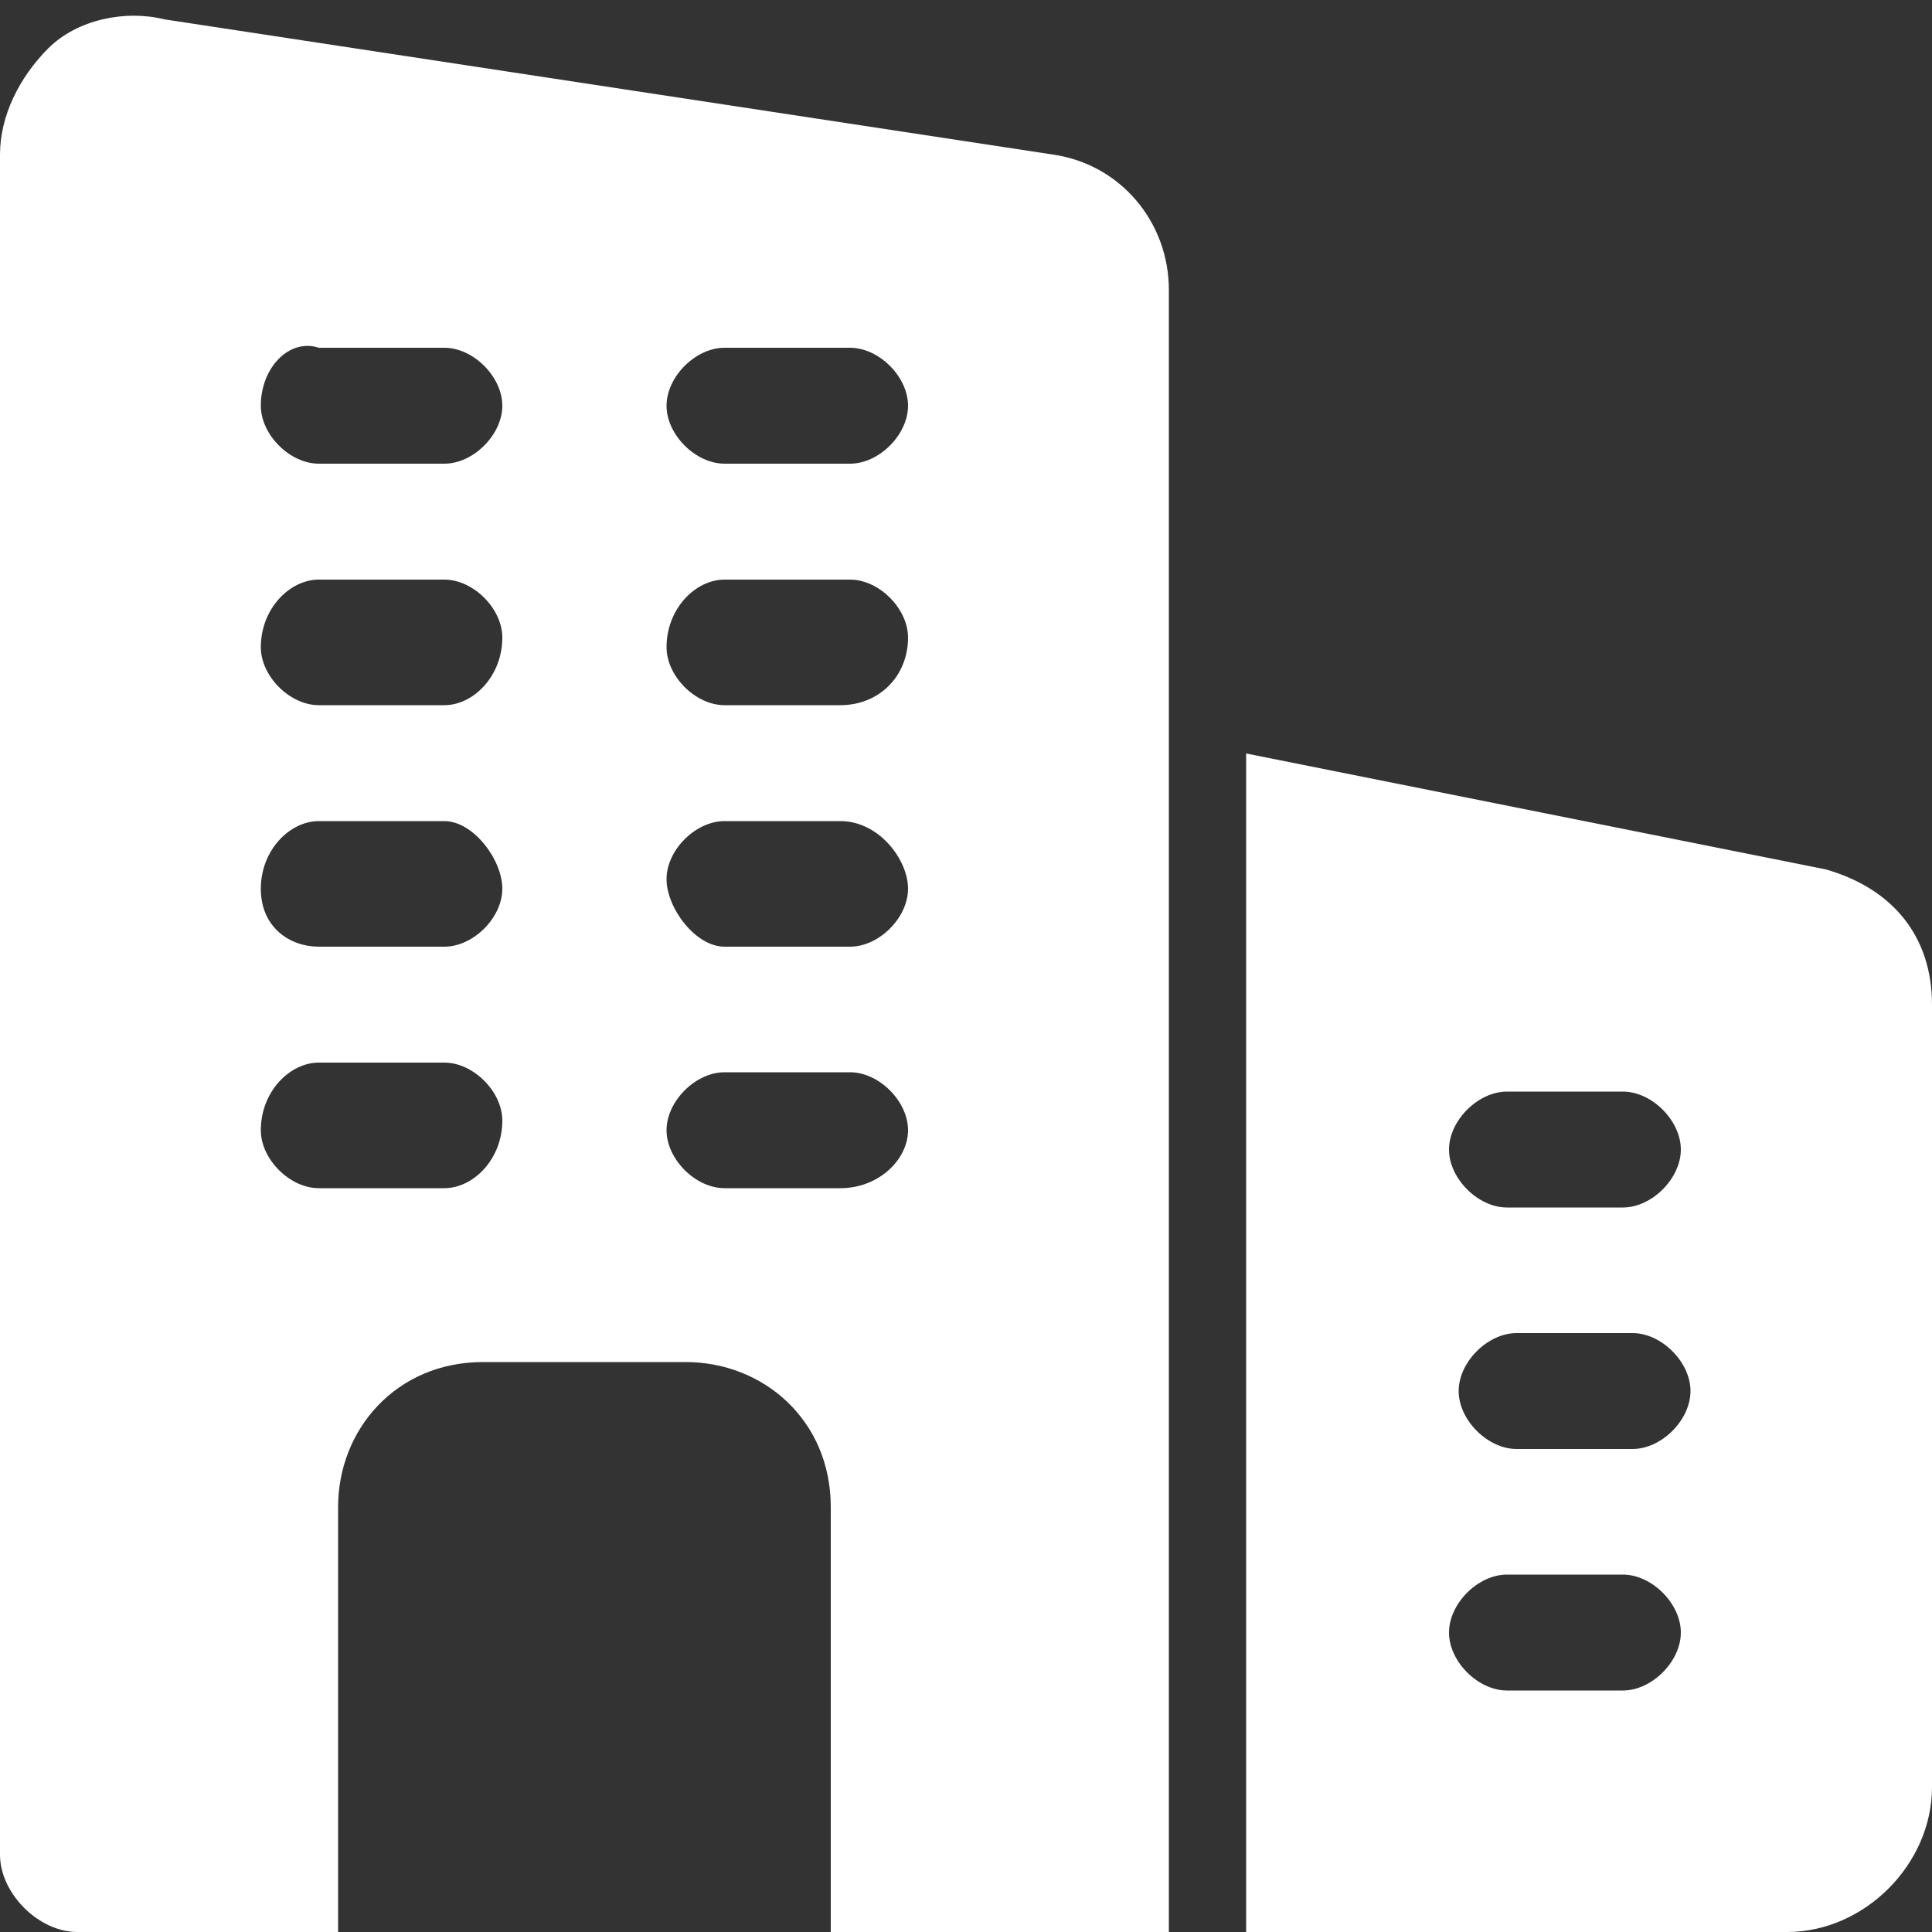 <?xml version="1.0" encoding="utf-8"?>
<!-- Generator: Adobe Illustrator 27.6.1, SVG Export Plug-In . SVG Version: 6.00 Build 0)  -->
<svg version="1.1" id="Layer_1" xmlns="http://www.w3.org/2000/svg" xmlns:xlink="http://www.w3.org/1999/xlink" x="0px" y="0px"
	 viewBox="0 0 20 20" style="enable-background:new 0 0 20 20;" xml:space="preserve">
<rect x="0" y="0" width="20" height="20" fill="#333333" stroke="none"/>
<style type="text/css">
	.st0{fill-rule:evenodd;clip-rule:evenodd;fill:#FFFFFF;}
</style>
<path class="st0" d="M10.9,1.6L1.7,0.2c-0.4-0.1-0.9,0-1.2,0.3C0.2,0.8,0,1.2,0,1.6v17.6C0,19.6,0.4,20,0.8,20h2.7v-4.4
	c0-0.8,0.6-1.5,1.5-1.5h2.1c0.8,0,1.5,0.6,1.5,1.5V20h3.5V3C12.1,2.3,11.6,1.7,10.9,1.6z M4.6,12.3H3.3c-0.3,0-0.6-0.3-0.6-0.6
	C2.7,11.3,3,11,3.3,11h1.3c0.3,0,0.6,0.3,0.6,0.6C5.2,12,4.9,12.3,4.6,12.3z M3.3,9.8h1.3c0.3,0,0.6-0.3,0.6-0.6S4.9,8.5,4.6,8.5
	H3.3C3,8.5,2.7,8.8,2.7,9.2S3,9.8,3.3,9.8z M4.6,7.3H3.3C3,7.3,2.7,7,2.7,6.7C2.7,6.3,3,6,3.3,6h1.3c0.3,0,0.6,0.3,0.6,0.6
	C5.2,7,4.9,7.3,4.6,7.3z M3.3,4.8h1.3c0.3,0,0.6-0.3,0.6-0.6c0-0.3-0.3-0.6-0.6-0.6H3.3C3,3.5,2.7,3.8,2.7,4.2
	C2.7,4.5,3,4.8,3.3,4.8z M8.7,12.3H7.5c-0.3,0-0.6-0.3-0.6-0.6c0-0.3,0.3-0.6,0.6-0.6h1.3c0.3,0,0.6,0.3,0.6,0.6
	C9.4,12,9.1,12.3,8.7,12.3z M7.5,9.8h1.3c0.3,0,0.6-0.3,0.6-0.6S9.1,8.5,8.7,8.5H7.5c-0.3,0-0.6,0.3-0.6,0.6S7.2,9.8,7.5,9.8z
	 M8.7,7.3H7.5C7.2,7.3,6.9,7,6.9,6.7C6.9,6.3,7.2,6,7.5,6h1.3c0.3,0,0.6,0.3,0.6,0.6C9.4,7,9.1,7.3,8.7,7.3z M7.5,4.8h1.3
	c0.3,0,0.6-0.3,0.6-0.6c0-0.3-0.3-0.6-0.6-0.6H7.5c-0.3,0-0.6,0.3-0.6,0.6C6.9,4.5,7.2,4.8,7.5,4.8z"/>
<path class="st0" d="M12.9,7.8L18.9,9c0.7,0.2,1.1,0.7,1.1,1.4v8.1c0,0.8-0.7,1.5-1.5,1.5h-5.6V7.8z M15.6,17.5h1.2
	c0.3,0,0.6-0.3,0.6-0.6s-0.3-0.6-0.6-0.6h-1.2c-0.3,0-0.6,0.3-0.6,0.6S15.3,17.5,15.6,17.5z M16.9,15h-1.2c-0.3,0-0.6-0.3-0.6-0.6
	s0.3-0.6,0.6-0.6h1.2c0.3,0,0.6,0.3,0.6,0.6S17.2,15,16.9,15z M15.6,12.5h1.2c0.3,0,0.6-0.3,0.6-0.6s-0.3-0.6-0.6-0.6h-1.2
	c-0.3,0-0.6,0.3-0.6,0.6S15.3,12.5,15.6,12.5z"/>
</svg>
